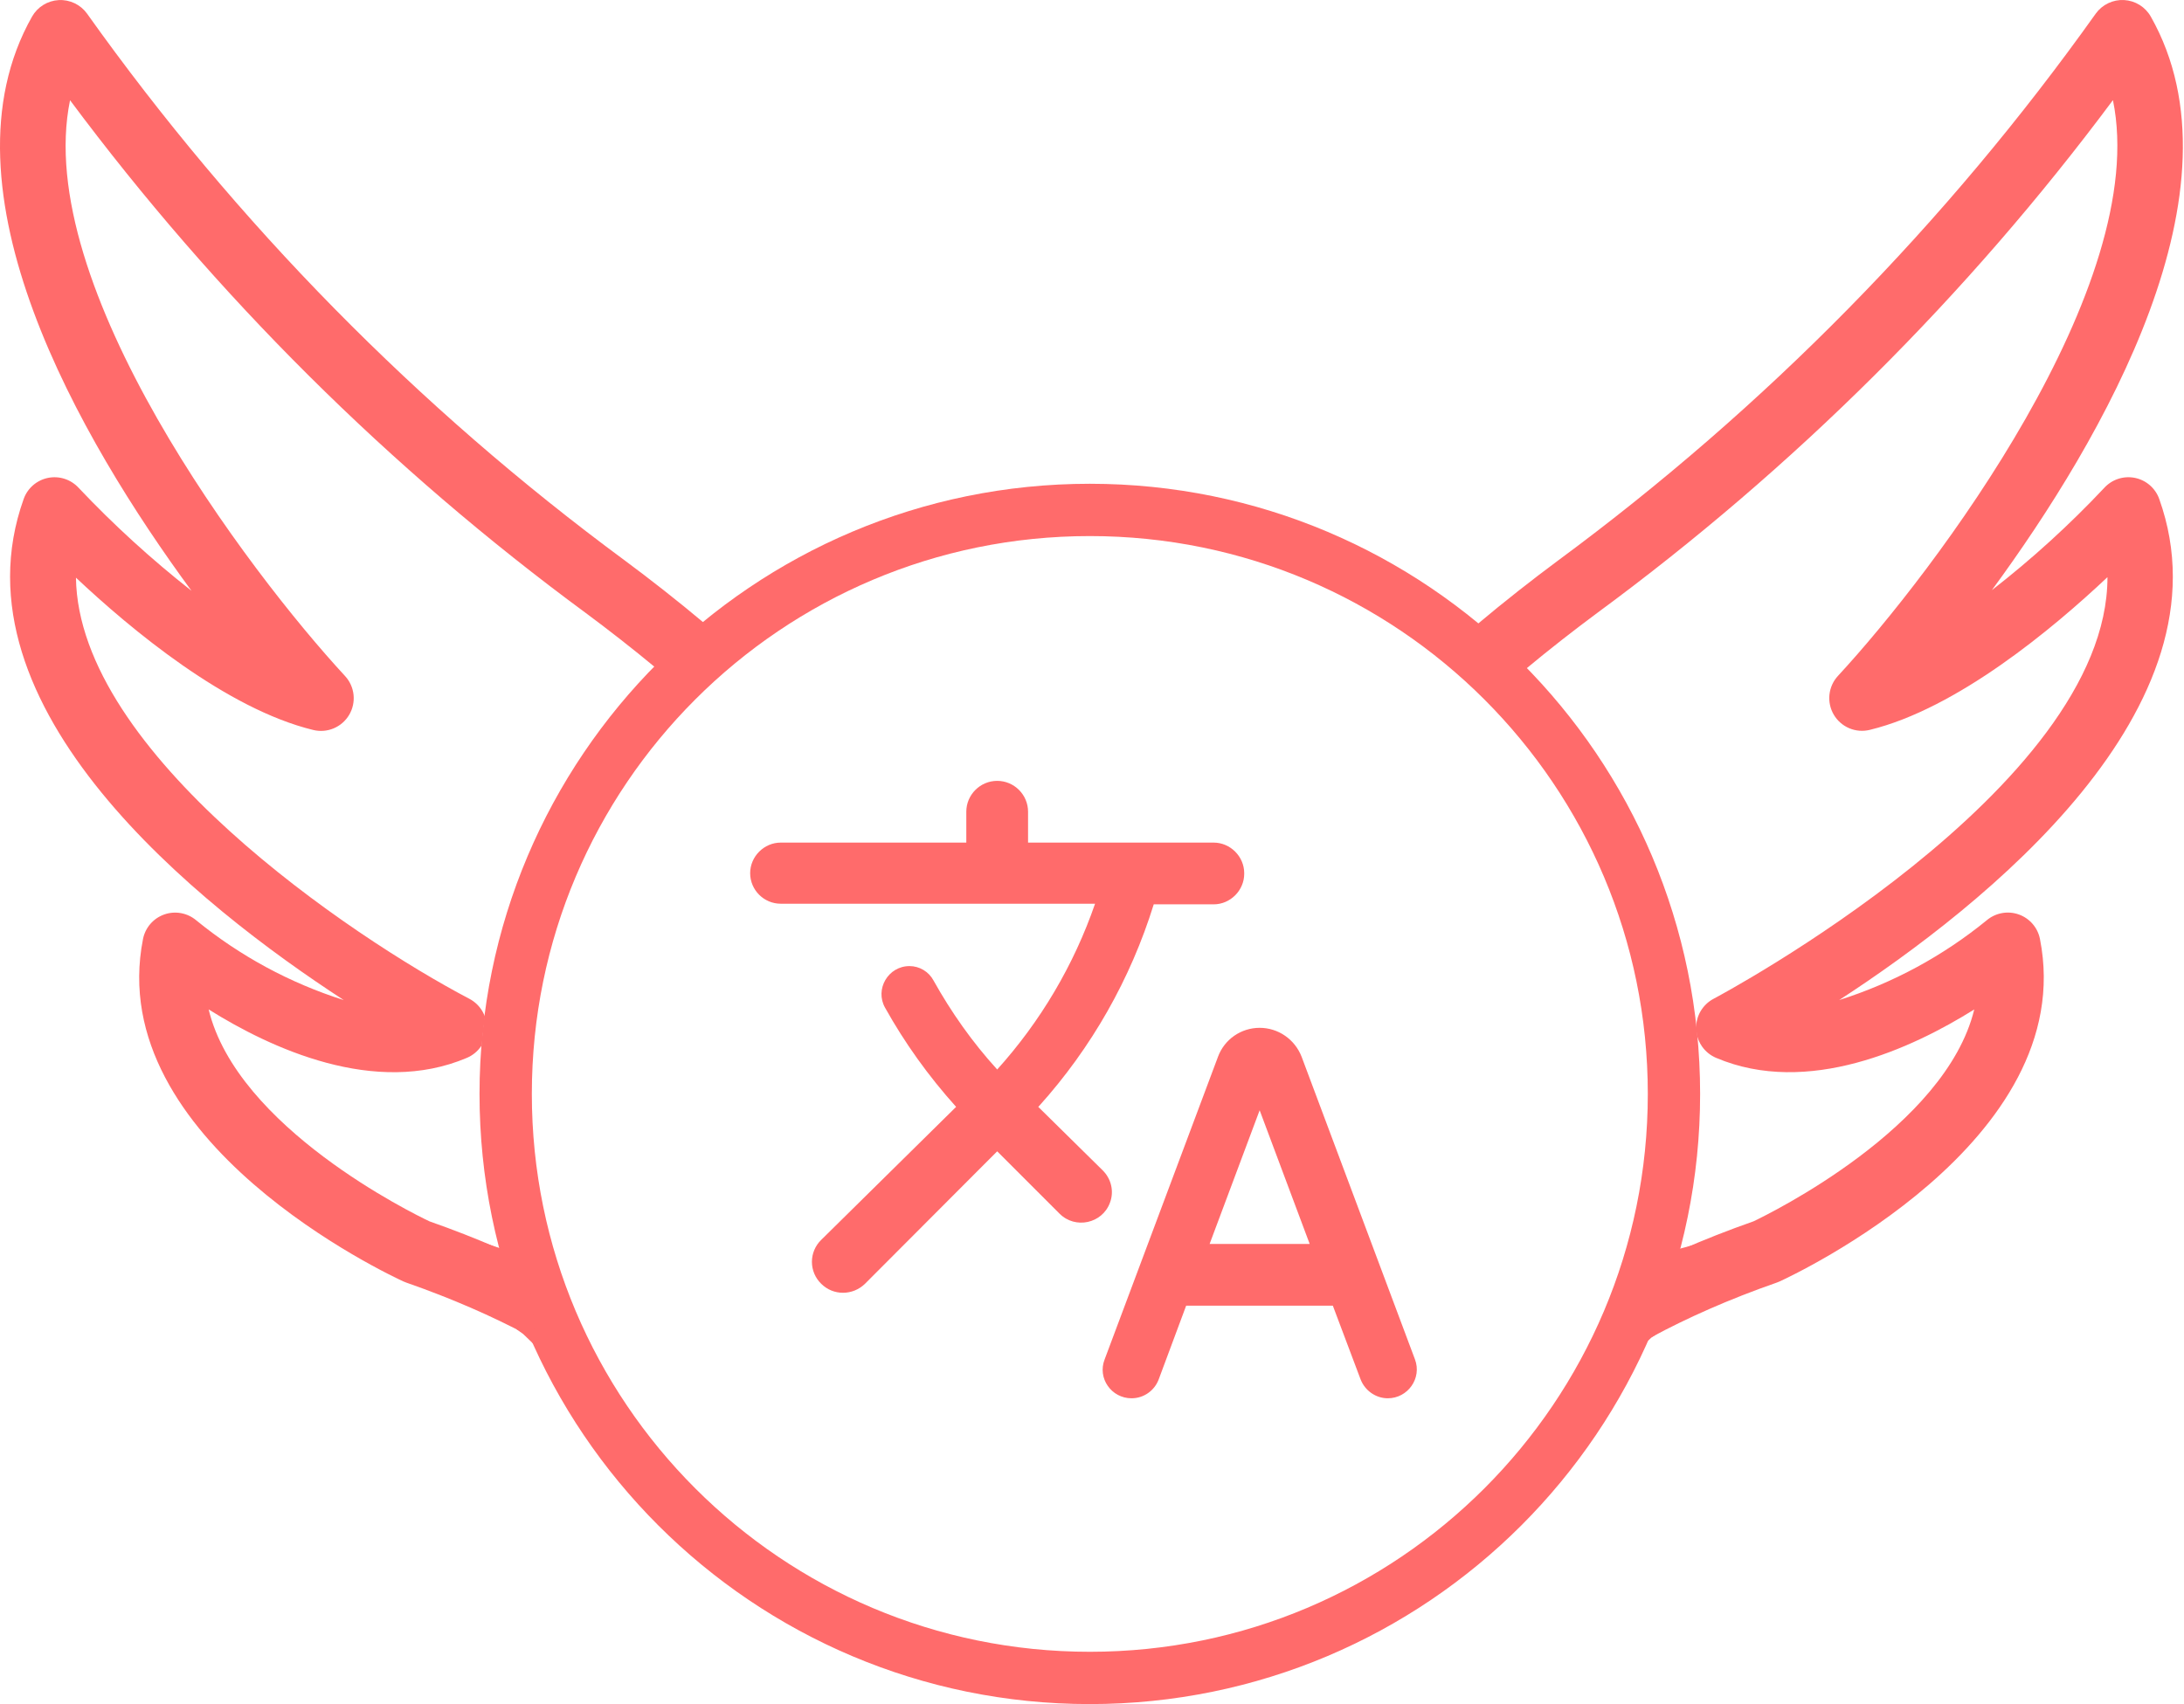 <svg width="501" height="391" viewBox="0 0 501 391" fill="none" xmlns="http://www.w3.org/2000/svg">
<g clip-path="url(#clip0_2091_1197)">
<path d="M250 385C324.006 385 384 325.006 384 251C384 176.994 324.006 117 250 117C175.994 117 116 176.994 116 251C116 325.006 175.994 385 250 385Z" stroke="#FF6B6B" stroke-width="12"/>
<mask id="mask0_2091_1197" style="mask-type:luminance" maskUnits="userSpaceOnUse" x="165" y="165" width="170" height="170">
<path d="M165 165H335V335H165V165Z" fill="white"/>
</mask>
<g mask="url(#mask0_2091_1197)">
<path d="M254.604 275.996C255.596 273.446 254.958 270.542 252.975 268.558L238.171 253.967L238.383 253.754C250.384 240.417 259.349 224.636 264.662 207.5H278.404C282.229 207.5 285.417 204.312 285.417 200.487V200.346C285.417 196.521 282.229 193.333 278.404 193.333H235.833V186.25C235.833 182.354 232.646 179.167 228.75 179.167C224.854 179.167 221.667 182.354 221.667 186.25V193.333H179.096C175.271 193.333 172.083 196.521 172.083 200.346C172.083 204.242 175.271 207.358 179.096 207.358H251.204C246.345 221.415 238.709 234.35 228.75 245.396C223.012 239.092 218.196 232.221 214.158 224.996C213.626 223.992 212.83 223.152 211.857 222.566C210.884 221.98 209.769 221.669 208.633 221.667C203.746 221.667 200.629 226.979 203.037 231.229C207.5 239.233 212.954 246.883 219.329 253.967L188.375 284.496C187.702 285.149 187.168 285.931 186.803 286.795C186.438 287.659 186.249 288.587 186.249 289.525C186.249 290.463 186.438 291.391 186.803 292.255C187.168 293.119 187.702 293.901 188.375 294.554C191.137 297.317 195.6 297.317 198.433 294.554L228.75 264.167L243.058 278.475C246.671 282.088 252.833 280.742 254.604 275.996ZM288.958 235.833C284.708 235.833 280.883 238.454 279.396 242.492L253.4 311.908C251.7 316.229 254.958 320.833 259.562 320.833C262.325 320.833 264.804 319.133 265.796 316.513L272.1 299.583H305.746L312.121 316.513C313.112 319.062 315.592 320.833 318.354 320.833C322.958 320.833 326.217 316.229 324.587 311.908L298.592 242.492C297.033 238.454 293.208 235.833 288.958 235.833ZM277.483 285.417L288.958 254.746L300.433 285.417H277.483Z" fill="#FF6B6B"/>
</g>
<path fill-rule="evenodd" clip-rule="evenodd" d="M19.971 3.131C54.201 51.214 95.839 93.565 143.333 128.607C149.001 132.813 155.29 137.714 161.853 143.228C157.928 146.413 154.178 149.806 150.621 153.39C144.876 148.628 139.374 144.361 134.386 140.659C89.344 107.507 49.47 67.855 16.068 22.998C7.344 65.459 57.127 131.284 79.143 155.101C80.239 156.285 80.925 157.791 81.099 159.395C81.272 160.999 80.924 162.617 80.105 164.008C79.287 165.399 78.042 166.489 76.555 167.116C75.068 167.744 73.419 167.876 71.851 167.492C51.907 162.641 30.012 144.395 17.423 132.545C17.981 172.827 80.764 215.058 107.665 229.169C108.923 229.829 109.967 230.834 110.677 232.064C110.902 232.454 111.09 232.862 111.24 233.283C110.951 235.445 110.712 237.624 110.523 239.817C110.466 239.907 110.407 239.996 110.347 240.083C109.538 241.252 108.415 242.167 107.107 242.722C86.078 251.66 62.107 240.543 47.863 231.609C54.412 258.742 94.742 278.446 98.516 280.234C104.11 282.198 109.349 284.258 114.255 286.391C115.982 293.227 118.211 299.863 120.902 306.257C112.956 302.041 103.776 297.982 93.177 294.281C92.966 294.204 92.748 294.118 92.537 294.023C89.733 292.741 23.612 261.988 32.804 215.465C33.055 214.18 33.638 212.983 34.495 211.993C35.352 211.003 36.452 210.254 37.688 209.821C38.923 209.387 40.25 209.284 41.538 209.522C42.825 209.76 44.028 210.33 45.028 211.176C55.049 219.355 66.529 225.562 78.86 229.469C45.662 207.882 -11.687 162.384 5.435 114.479C5.871 113.262 6.614 112.178 7.592 111.332C8.57 110.486 9.75 109.907 11.017 109.65C12.285 109.394 13.597 109.47 14.826 109.869C16.056 110.269 17.162 110.979 18.037 111.931C26.073 120.429 34.725 128.324 43.921 135.551C18.444 100.857 -15.011 43.345 7.344 3.821C7.964 2.725 8.85 1.801 9.92 1.137C10.99 0.473 12.21 0.089 13.468 0.02C14.726 -0.049 15.981 0.2 17.117 0.744C18.254 1.287 19.235 2.108 19.971 3.131ZM378.872 306.792C387.038 302.389 396.535 298.147 407.569 294.294C407.787 294.216 408.001 294.131 408.213 294.036C411.03 292.75 477.151 262.001 467.959 215.456C467.708 214.171 467.125 212.975 466.268 211.985C465.411 210.994 464.311 210.245 463.075 209.812C461.84 209.378 460.513 209.275 459.225 209.513C457.937 209.751 456.735 210.321 455.735 211.167C445.715 219.347 434.235 225.554 421.903 229.46C455.083 207.882 512.437 162.384 495.315 114.479C494.88 113.261 494.137 112.176 493.159 111.329C492.182 110.482 491.001 109.903 489.734 109.647C488.466 109.39 487.153 109.466 485.923 109.866C484.693 110.266 483.588 110.978 482.714 111.931C474.741 120.415 466.119 128.265 456.928 135.41C482.396 100.698 515.731 43.289 493.385 3.813C492.765 2.716 491.879 1.793 490.809 1.129C489.738 0.464 488.518 0.08 487.26 0.011C486.002 -0.058 484.747 0.191 483.611 0.735C482.475 1.279 481.493 2.1 480.758 3.122C446.535 51.207 404.905 93.561 357.417 128.607C351.643 132.892 345.224 137.897 338.528 143.538C342.44 146.735 346.176 150.139 349.719 153.734C355.616 148.831 361.264 144.447 366.373 140.655C411.421 107.501 451.298 67.842 484.699 22.976C493.423 65.438 443.64 131.279 421.624 155.079C420.528 156.263 419.842 157.769 419.669 159.374C419.495 160.978 419.844 162.596 420.662 163.986C421.48 165.377 422.725 166.467 424.212 167.095C425.699 167.722 427.348 167.854 428.916 167.47C448.916 162.607 470.871 144.279 483.443 132.429C483.477 181.058 394.084 228.65 393.098 229.164C391.84 229.825 390.796 230.829 390.086 232.06C389.414 233.226 389.068 234.551 389.084 235.894C389.139 236.377 389.192 236.862 389.242 237.347C389.447 238.323 389.844 239.252 390.416 240.079C391.224 241.247 392.348 242.162 393.655 242.718C414.672 251.652 438.635 240.543 452.883 231.618C446.299 258.682 406.012 278.441 402.242 280.234C396.323 282.311 390.801 284.496 385.651 286.76C383.889 293.657 381.615 300.348 378.872 306.792Z" fill="#FF6B6B"/>
<path d="M110.5 285L121 288.5L123 309L122 308L121.75 307.759L121.5 307.519L120.026 306.099L118.5 305L110.5 285Z" fill="#FF6B6B"/>
<path d="M389.906 285.266L380.064 287.955L375.787 309.734L376.805 308.763L377.059 308.53L377.312 308.297L378.806 306.925L380.308 305.901L389.906 285.266Z" fill="#FF6B6B"/>
</g>
<defs>
<clipPath id="clip0_2091_1197">
<rect width="501" height="391" fill="white"/>
</clipPath>
</defs>
</svg>
